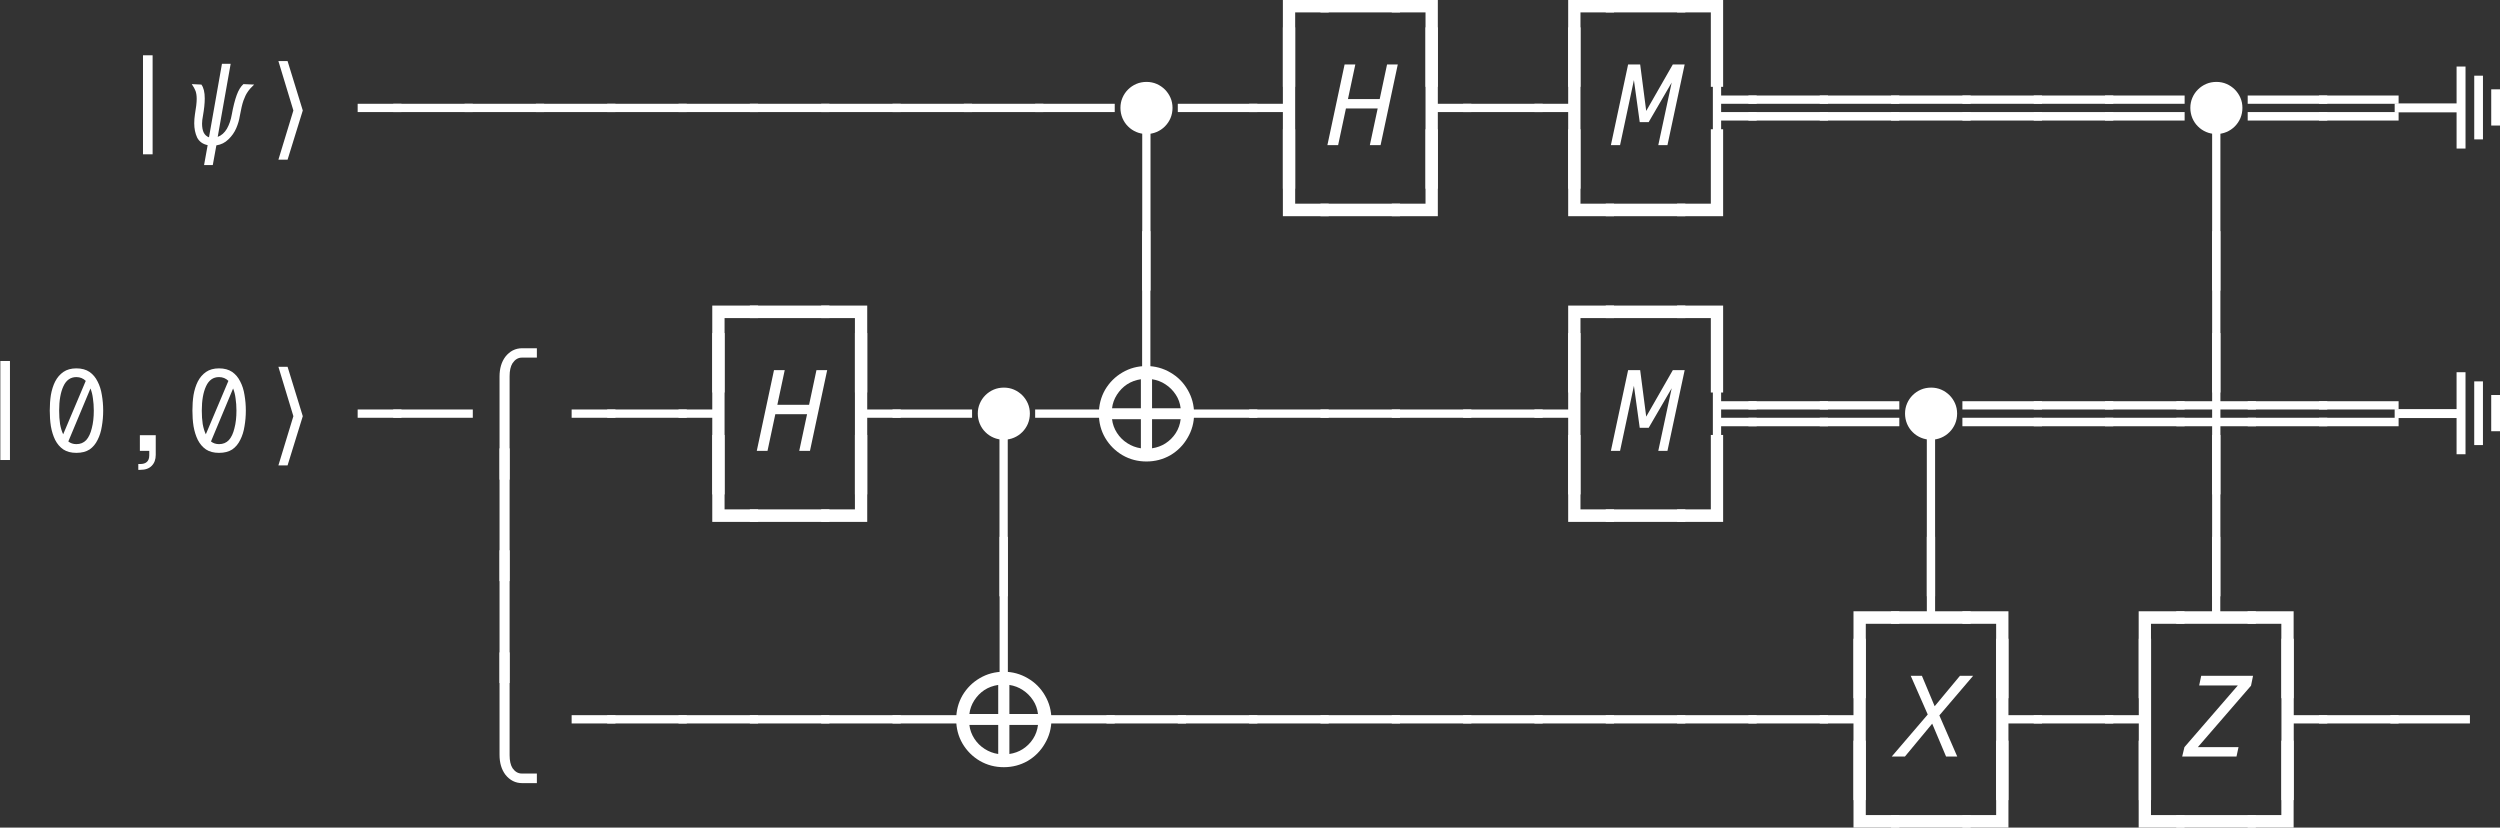 <?xml version="1.0" encoding="UTF-8"?>
<svg xmlns="http://www.w3.org/2000/svg" xmlns:xlink="http://www.w3.org/1999/xlink" width="174.762pt" height="57.852pt" viewBox="0 0 174.762 57.852">
<rect x="0" y="0" width="174.762" height="57.852" fill="#333333" stroke="none"/>
<defs>
<g>
<g id="glyph-0-0">
<path d="M 2.062 3.047 L 2.062 -3.031 L 5.266 -3.031 L 5.266 -2.156 L 2.922 -2.156 L 2.922 3.047 Z M 2.062 3.047 "/>
</g>
<g id="glyph-0-1">
<path d="M -0.297 -2.156 L -0.297 -3.031 L 5.266 -3.031 L 5.266 -2.156 Z M -0.297 -2.156 "/>
</g>
<g id="glyph-0-2">
<path d="M 2.062 3.047 L 2.062 -2.156 L -0.297 -2.156 L -0.297 -3.031 L 2.922 -3.031 L 2.922 3.047 Z M 2.062 3.047 "/>
</g>
<g id="glyph-0-3">
<path d="M 2.156 0.641 L 2.156 -6.281 L 2.828 -6.281 L 2.828 0.641 Z M 2.156 0.641 "/>
</g>
<g id="glyph-0-4">
<path d="M 2.203 -2.312 L 2.203 -2.891 L 5.266 -2.891 L 5.266 -2.312 Z M 2.203 -2.312 "/>
</g>
<g id="glyph-0-5">
<path d="M -0.297 -2.312 L -0.297 -2.891 L 5.266 -2.891 L 5.266 -2.312 Z M -0.297 -2.312 "/>
</g>
<g id="glyph-0-6">
<path d="M 2.062 3.047 L 2.062 -2.312 L -0.297 -2.312 L -0.297 -2.891 L 2.062 -2.891 L 2.062 -8.234 L 2.922 -8.234 L 2.922 3.047 Z M 2.062 3.047 "/>
</g>
<g id="glyph-0-7">
<path d="M 2.062 3.047 L 2.062 -8.234 L 2.922 -8.234 L 2.922 -2.891 L 5.266 -2.891 L 5.266 -2.312 L 2.922 -2.312 L 2.922 3.047 Z M 2.062 3.047 "/>
</g>
<g id="glyph-0-8">
<path d="M 2.203 3.047 L 2.203 -8.234 L 2.781 -8.234 L 2.781 -3.469 L 5.266 -3.469 L 5.266 -2.891 L 2.781 -2.891 L 2.781 -2.312 L 5.266 -2.312 L 5.266 -1.719 L 2.781 -1.719 L 2.781 3.047 Z M 2.203 3.047 "/>
</g>
<g id="glyph-0-9">
<path d="M -0.297 -2.891 L -0.297 -3.469 L 5.266 -3.469 L 5.266 -2.891 Z M -0.297 -1.719 L -0.297 -2.312 L 5.266 -2.312 L 5.266 -1.719 Z M -0.297 -1.719 "/>
</g>
<g id="glyph-0-10">
<path d="M 2.203 3.047 L 2.203 -8.234 L 2.781 -8.234 L 2.781 3.047 Z M 2.203 3.047 "/>
</g>
<g id="glyph-0-11">
<path d="M 2.062 -2.156 L 2.062 -8.234 L 2.922 -8.234 L 2.922 -3.031 L 5.266 -3.031 L 5.266 -2.156 Z M 2.062 -2.156 "/>
</g>
<g id="glyph-0-12">
<path d="M -0.297 -2.156 L -0.297 -3.031 L 2.062 -3.031 L 2.062 -8.234 L 2.922 -8.234 L 2.922 -2.156 Z M -0.297 -2.156 "/>
</g>
<g id="glyph-0-13">
<path d="M 2.484 -5.766 C 2.859 -5.766 3.164 -5.68 3.406 -5.516 C 3.645 -5.348 3.832 -5.125 3.969 -4.844 C 4.113 -4.57 4.211 -4.258 4.266 -3.906 C 4.328 -3.551 4.359 -3.188 4.359 -2.812 C 4.359 -2.438 4.328 -2.07 4.266 -1.719 C 4.211 -1.363 4.113 -1.047 3.969 -0.766 C 3.832 -0.484 3.645 -0.258 3.406 -0.094 C 3.164 0.062 2.859 0.141 2.484 0.141 C 2.117 0.141 1.816 0.062 1.578 -0.094 C 1.336 -0.258 1.145 -0.484 1 -0.766 C 0.863 -1.047 0.766 -1.363 0.703 -1.719 C 0.648 -2.07 0.625 -2.438 0.625 -2.812 C 0.625 -3.188 0.648 -3.551 0.703 -3.906 C 0.766 -4.258 0.863 -4.57 1 -4.844 C 1.145 -5.125 1.336 -5.348 1.578 -5.516 C 1.816 -5.68 2.117 -5.766 2.484 -5.766 Z M 2.484 -5.156 C 2.078 -5.156 1.773 -4.941 1.578 -4.516 C 1.379 -4.086 1.281 -3.52 1.281 -2.812 C 1.281 -2.469 1.301 -2.156 1.344 -1.875 C 1.395 -1.594 1.469 -1.352 1.562 -1.156 L 3.141 -4.891 C 2.961 -5.066 2.742 -5.156 2.484 -5.156 Z M 3.703 -2.812 C 3.703 -3.125 3.68 -3.41 3.641 -3.672 C 3.609 -3.93 3.551 -4.16 3.469 -4.359 L 1.922 -0.656 C 2.078 -0.531 2.266 -0.469 2.484 -0.469 C 2.766 -0.469 2.992 -0.562 3.172 -0.75 C 3.348 -0.945 3.477 -1.223 3.562 -1.578 C 3.656 -1.93 3.703 -2.344 3.703 -2.812 Z M 3.703 -2.812 "/>
</g>
<g id="glyph-0-14">
<path d="M 1.938 0 L 1.938 -1.094 L 3.047 -1.094 L 3.047 0.281 C 3.047 0.602 2.953 0.859 2.766 1.047 C 2.586 1.234 2.32 1.328 1.969 1.328 L 1.828 1.328 L 1.828 0.922 L 1.953 0.922 C 2.379 0.922 2.594 0.719 2.594 0.312 L 2.594 0 Z M 1.938 0 "/>
</g>
<g id="glyph-0-15">
<path d="M 2.203 3.047 L 2.203 -1.719 L -0.297 -1.719 L -0.297 -2.312 L 2.203 -2.312 L 2.203 -2.891 L -0.297 -2.891 L -0.297 -3.469 L 2.203 -3.469 L 2.203 -8.234 L 2.781 -8.234 L 2.781 -3.469 L 5.266 -3.469 L 5.266 -2.891 L 2.781 -2.891 L 2.781 -2.312 L 5.266 -2.312 L 5.266 -1.719 L 2.781 -1.719 L 2.781 3.047 Z M 2.203 3.047 "/>
</g>
<g id="glyph-0-16">
<path d="M -0.297 -2.156 L -0.297 -3.031 L 2.203 -3.031 L 2.203 -8.234 L 2.781 -8.234 L 2.781 -3.031 L 5.266 -3.031 L 5.266 -2.156 Z M -0.297 -2.156 "/>
</g>
<g id="glyph-1-0">
<path d="M 1.641 0 C 1.297 -0.07 1.051 -0.25 0.906 -0.531 C 0.77 -0.82 0.703 -1.156 0.703 -1.531 C 0.703 -1.727 0.719 -1.93 0.75 -2.141 C 0.832 -2.609 0.875 -2.973 0.875 -3.234 C 0.875 -3.453 0.848 -3.633 0.797 -3.781 C 0.742 -3.926 0.656 -4.086 0.531 -4.266 L 1.203 -4.234 C 1.359 -4.023 1.438 -3.703 1.438 -3.266 C 1.438 -2.922 1.395 -2.516 1.312 -2.047 C 1.27 -1.836 1.25 -1.656 1.25 -1.5 C 1.25 -1.258 1.285 -1.055 1.359 -0.891 C 1.441 -0.723 1.566 -0.609 1.734 -0.547 L 2.641 -5.688 L 3.25 -5.688 L 2.344 -0.578 C 2.602 -0.672 2.816 -0.859 2.984 -1.141 C 3.148 -1.43 3.266 -1.766 3.328 -2.141 C 3.43 -2.703 3.547 -3.156 3.672 -3.5 C 3.797 -3.844 3.953 -4.098 4.141 -4.266 L 4.891 -4.234 C 4.691 -4.047 4.539 -3.875 4.438 -3.719 C 4.332 -3.57 4.234 -3.367 4.141 -3.109 C 4.055 -2.859 3.973 -2.504 3.891 -2.047 C 3.848 -1.766 3.766 -1.477 3.641 -1.188 C 3.516 -0.895 3.332 -0.633 3.094 -0.406 C 2.863 -0.176 2.582 -0.035 2.25 0.016 L 2 1.391 L 1.391 1.391 Z M 1.641 0 "/>
</g>
<g id="glyph-2-0">
<path d="M 3.188 -2.422 L 2.125 1.016 L 1.484 1.016 L 2.531 -2.422 L 1.484 -5.875 L 2.125 -5.875 Z M 3.188 -2.422 "/>
</g>
<g id="glyph-2-1">
<path d="M 2.688 2.016 L 1.984 2.016 L 1.984 -5.188 C 1.984 -5.75 2.117 -6.211 2.391 -6.578 C 2.703 -6.973 3.094 -7.172 3.562 -7.172 L 4.594 -7.172 L 4.594 -6.516 L 3.531 -6.516 C 3.281 -6.516 3.066 -6.383 2.891 -6.125 C 2.754 -5.906 2.688 -5.602 2.688 -5.219 Z M 2.688 2.016 "/>
</g>
<g id="glyph-2-2">
<path d="M 2.688 1.984 L 1.984 1.984 L 1.984 -7.297 L 2.688 -7.297 Z M 2.688 1.984 "/>
</g>
<g id="glyph-2-3">
<path d="M 2.688 -7.281 L 2.688 -0.094 C 2.688 0.289 2.754 0.594 2.891 0.812 C 3.066 1.062 3.281 1.188 3.531 1.188 L 4.594 1.188 L 4.594 1.859 L 3.562 1.859 C 3.094 1.859 2.703 1.66 2.391 1.266 C 2.117 0.898 1.984 0.438 1.984 -0.125 L 1.984 -7.281 Z M 2.688 -7.281 "/>
</g>
<g id="glyph-3-0">
<path d="M 1.953 -0.375 C 1.691 -0.375 1.453 -0.422 1.234 -0.516 C 1.016 -0.609 0.82 -0.738 0.656 -0.906 C 0.488 -1.07 0.359 -1.266 0.266 -1.484 C 0.172 -1.711 0.125 -1.953 0.125 -2.203 C 0.125 -2.453 0.172 -2.688 0.266 -2.906 C 0.359 -3.125 0.488 -3.316 0.656 -3.484 C 0.82 -3.648 1.016 -3.781 1.234 -3.875 C 1.453 -3.969 1.691 -4.016 1.953 -4.016 C 2.203 -4.016 2.438 -3.969 2.656 -3.875 C 2.875 -3.781 3.066 -3.648 3.234 -3.484 C 3.398 -3.316 3.531 -3.125 3.625 -2.906 C 3.719 -2.688 3.766 -2.453 3.766 -2.203 C 3.766 -1.953 3.719 -1.711 3.625 -1.484 C 3.531 -1.266 3.398 -1.07 3.234 -0.906 C 3.066 -0.738 2.875 -0.609 2.656 -0.516 C 2.438 -0.422 2.203 -0.375 1.953 -0.375 Z M 1.953 -0.375 "/>
</g>
<g id="glyph-4-0">
<path d="M 3.156 0 L 3.703 -2.562 L 1.484 -2.562 L 0.938 0 L 0.188 0 L 1.391 -5.641 L 2.141 -5.641 L 1.625 -3.219 L 3.844 -3.219 L 4.359 -5.641 L 5.109 -5.641 L 3.906 0 Z M 3.156 0 "/>
</g>
<g id="glyph-4-1">
<path d="M 2.078 -1.609 L 1.672 -4.547 L 0.703 0 L 0.062 0 L 1.266 -5.641 L 2.109 -5.641 L 2.531 -2.391 L 4.391 -5.641 L 5.219 -5.641 L 4.016 0 L 3.375 0 L 4.312 -4.375 L 2.703 -1.609 Z M 2.078 -1.609 "/>
</g>
<g id="glyph-4-2">
<path d="M 3.547 0 L 2.578 -2.297 L 0.672 0 L -0.25 0 L 2.266 -2.938 L 1.078 -5.641 L 1.859 -5.641 L 2.75 -3.516 L 4.516 -5.641 L 5.438 -5.641 L 3.078 -2.875 L 4.328 0 Z M 3.547 0 "/>
</g>
<g id="glyph-4-3">
<path d="M 0.109 0 L 0.266 -0.656 L 4 -4.969 L 1.297 -4.969 L 1.438 -5.641 L 5.062 -5.641 L 4.922 -4.953 L 1.203 -0.656 L 4.047 -0.656 L 3.906 0 Z M 0.109 0 "/>
</g>
<g id="glyph-5-0">
<path d="M -3.703 -2.781 L -8.031 -2.781 L -8.031 -3.406 L -3.703 -3.406 L -3.703 -5.984 L -3.078 -5.984 L -3.078 -0.25 L -3.703 -0.25 Z M -2.469 -5.344 L -1.859 -5.344 L -1.859 -0.891 L -2.469 -0.891 Z M -1.281 -4.391 L -0.656 -4.391 L -0.656 -1.859 L -1.281 -1.859 Z M -1.281 -4.391 "/>
</g>
<g id="glyph-6-0">
<path d="M 7.047 -3.391 C 7.047 -2.785 6.895 -2.227 6.594 -1.719 C 6.301 -1.207 5.898 -0.801 5.391 -0.5 C 4.879 -0.207 4.32 -0.062 3.719 -0.062 C 3.113 -0.062 2.555 -0.207 2.047 -0.5 C 1.535 -0.801 1.129 -1.207 0.828 -1.719 C 0.535 -2.227 0.391 -2.785 0.391 -3.391 C 0.391 -4.004 0.535 -4.566 0.828 -5.078 C 1.129 -5.586 1.531 -5.988 2.031 -6.281 C 2.539 -6.582 3.102 -6.734 3.719 -6.734 C 4.32 -6.734 4.879 -6.582 5.391 -6.281 C 5.898 -5.988 6.301 -5.586 6.594 -5.078 C 6.895 -4.566 7.047 -4.004 7.047 -3.391 Z M 6.109 -3.781 C 6.066 -4.133 5.953 -4.453 5.766 -4.734 C 5.578 -5.023 5.336 -5.266 5.047 -5.453 C 4.766 -5.641 4.453 -5.758 4.109 -5.812 L 4.109 -3.781 Z M 3.328 -5.812 C 2.973 -5.758 2.648 -5.641 2.359 -5.453 C 2.078 -5.266 1.844 -5.023 1.656 -4.734 C 1.469 -4.441 1.352 -4.125 1.312 -3.781 L 3.328 -3.781 Z M 4.109 -0.984 C 4.453 -1.035 4.766 -1.148 5.047 -1.328 C 5.336 -1.516 5.578 -1.754 5.766 -2.047 C 5.953 -2.336 6.066 -2.66 6.109 -3.016 L 4.109 -3.016 Z M 1.312 -3.016 C 1.352 -2.672 1.469 -2.352 1.656 -2.062 C 1.844 -1.77 2.082 -1.531 2.375 -1.344 C 2.664 -1.156 2.984 -1.035 3.328 -0.984 L 3.328 -3.016 Z M 1.312 -3.016 "/>
</g>
</g>
<clipPath id="clip-0">
<path clip-rule="nonzero" d="M 167 4 L 174.762 4 L 174.762 11 L 167 11 Z M 167 4 "/>
</clipPath>
<clipPath id="clip-1">
<path clip-rule="nonzero" d="M 167 26 L 174.762 26 L 174.762 32 L 167 32 Z M 167 26 "/>
</clipPath>
<clipPath id="clip-2">
<path clip-rule="nonzero" d="M 129 51 L 141 51 L 141 57.852 L 129 57.852 Z M 129 51 "/>
</clipPath>
<clipPath id="clip-3">
<path clip-rule="nonzero" d="M 149 51 L 161 51 L 161 57.852 L 149 57.852 Z M 149 51 "/>
</clipPath>
</defs>
<g fill="rgb(100%, 100%, 100%)" fill-opacity="1">
<use xlink:href="#glyph-0-0" x="87.617" y="3.023"/>
<use xlink:href="#glyph-0-1" x="92.603" y="3.023"/>
<use xlink:href="#glyph-0-2" x="97.589" y="3.023"/>
</g>
<g fill="rgb(100%, 100%, 100%)" fill-opacity="1">
<use xlink:href="#glyph-0-0" x="107.561" y="3.023"/>
<use xlink:href="#glyph-0-1" x="112.547" y="3.023"/>
<use xlink:href="#glyph-0-2" x="117.533" y="3.023"/>
</g>
<g fill="rgb(100%, 100%, 100%)" fill-opacity="1">
<use xlink:href="#glyph-0-3" x="7.84" y="10.146"/>
</g>
<g fill="rgb(100%, 100%, 100%)" fill-opacity="1">
<use xlink:href="#glyph-1-0" x="12.875" y="10.146"/>
</g>
<g fill="rgb(100%, 100%, 100%)" fill-opacity="1">
<use xlink:href="#glyph-2-0" x="17.978" y="10.146"/>
</g>
<g fill="rgb(100%, 100%, 100%)" fill-opacity="1">
<use xlink:href="#glyph-0-4" x="22.799" y="10.146"/>
<use xlink:href="#glyph-0-5" x="27.785" y="10.146"/>
<use xlink:href="#glyph-0-5" x="32.771" y="10.146"/>
<use xlink:href="#glyph-0-5" x="37.757" y="10.146"/>
<use xlink:href="#glyph-0-5" x="42.743" y="10.146"/>
<use xlink:href="#glyph-0-5" x="47.729" y="10.146"/>
<use xlink:href="#glyph-0-5" x="52.715" y="10.146"/>
<use xlink:href="#glyph-0-5" x="57.701" y="10.146"/>
<use xlink:href="#glyph-0-5" x="62.687" y="10.146"/>
<use xlink:href="#glyph-0-5" x="67.673" y="10.146"/>
<use xlink:href="#glyph-0-5" x="72.659" y="10.146"/>
</g>
<g fill="rgb(100%, 100%, 100%)" fill-opacity="1">
<use xlink:href="#glyph-3-0" x="78.199" y="9.742"/>
</g>
<g fill="rgb(100%, 100%, 100%)" fill-opacity="1">
<use xlink:href="#glyph-0-5" x="82.631" y="10.146"/>
<use xlink:href="#glyph-0-6" x="87.617" y="10.146"/>
</g>
<g fill="rgb(100%, 100%, 100%)" fill-opacity="1">
<use xlink:href="#glyph-4-0" x="92.603" y="10.146"/>
</g>
<g fill="rgb(100%, 100%, 100%)" fill-opacity="1">
<use xlink:href="#glyph-0-7" x="97.589" y="10.146"/>
<use xlink:href="#glyph-0-5" x="102.575" y="10.146"/>
<use xlink:href="#glyph-0-6" x="107.561" y="10.146"/>
</g>
<g fill="rgb(100%, 100%, 100%)" fill-opacity="1">
<use xlink:href="#glyph-4-1" x="112.547" y="10.146"/>
</g>
<g fill="rgb(100%, 100%, 100%)" fill-opacity="1">
<use xlink:href="#glyph-0-8" x="117.534" y="10.146"/>
<use xlink:href="#glyph-0-9" x="122.52" y="10.146"/>
<use xlink:href="#glyph-0-9" x="127.506" y="10.146"/>
<use xlink:href="#glyph-0-9" x="132.492" y="10.146"/>
<use xlink:href="#glyph-0-9" x="137.478" y="10.146"/>
<use xlink:href="#glyph-0-9" x="142.464" y="10.146"/>
<use xlink:href="#glyph-0-9" x="147.45" y="10.146"/>
</g>
<g fill="rgb(100%, 100%, 100%)" fill-opacity="1">
<use xlink:href="#glyph-3-0" x="152.99" y="9.742"/>
</g>
<g fill="rgb(100%, 100%, 100%)" fill-opacity="1">
<use xlink:href="#glyph-0-9" x="157.422" y="10.146"/>
<use xlink:href="#glyph-0-9" x="162.408" y="10.146"/>
</g>
<g clip-path="url(#clip-0)">
<g fill="rgb(100%, 100%, 100%)" fill-opacity="1">
<use xlink:href="#glyph-5-0" x="175.43" y="10.635"/>
</g>
</g>
<g fill="rgb(100%, 100%, 100%)" fill-opacity="1">
<use xlink:href="#glyph-0-10" x="77.645" y="17.269"/>
</g>
<g fill="rgb(100%, 100%, 100%)" fill-opacity="1">
<use xlink:href="#glyph-0-11" x="87.617" y="17.269"/>
<use xlink:href="#glyph-0-1" x="92.603" y="17.269"/>
<use xlink:href="#glyph-0-12" x="97.589" y="17.269"/>
</g>
<g fill="rgb(100%, 100%, 100%)" fill-opacity="1">
<use xlink:href="#glyph-0-11" x="107.561" y="17.269"/>
<use xlink:href="#glyph-0-1" x="112.547" y="17.269"/>
<use xlink:href="#glyph-0-12" x="117.533" y="17.269"/>
</g>
<g fill="rgb(100%, 100%, 100%)" fill-opacity="1">
<use xlink:href="#glyph-0-10" x="152.436" y="17.269"/>
</g>
<g fill="rgb(100%, 100%, 100%)" fill-opacity="1">
<use xlink:href="#glyph-0-0" x="47.729" y="24.392"/>
<use xlink:href="#glyph-0-1" x="52.715" y="24.392"/>
<use xlink:href="#glyph-0-2" x="57.701" y="24.392"/>
</g>
<g fill="rgb(100%, 100%, 100%)" fill-opacity="1">
<use xlink:href="#glyph-0-10" x="77.637" y="24.392"/>
</g>
<g fill="rgb(100%, 100%, 100%)" fill-opacity="1">
<use xlink:href="#glyph-0-0" x="107.561" y="24.392"/>
<use xlink:href="#glyph-0-1" x="112.547" y="24.392"/>
<use xlink:href="#glyph-0-2" x="117.533" y="24.392"/>
</g>
<g fill="rgb(100%, 100%, 100%)" fill-opacity="1">
<use xlink:href="#glyph-0-10" x="152.436" y="24.392"/>
</g>
<g fill="rgb(100%, 100%, 100%)" fill-opacity="1">
<use xlink:href="#glyph-0-3" x="-2.132" y="31.516"/>
<use xlink:href="#glyph-0-13" x="2.854" y="31.516"/>
<use xlink:href="#glyph-0-14" x="7.84" y="31.516"/>
<use xlink:href="#glyph-0-13" x="12.826" y="31.516"/>
</g>
<g fill="rgb(100%, 100%, 100%)" fill-opacity="1">
<use xlink:href="#glyph-2-0" x="17.978" y="31.516"/>
</g>
<g fill="rgb(100%, 100%, 100%)" fill-opacity="1">
<use xlink:href="#glyph-0-4" x="22.799" y="31.516"/>
<use xlink:href="#glyph-0-5" x="27.785" y="31.516"/>
</g>
<g fill="rgb(100%, 100%, 100%)" fill-opacity="1">
<use xlink:href="#glyph-2-1" x="32.936" y="31.516"/>
</g>
<g fill="rgb(100%, 100%, 100%)" fill-opacity="1">
<use xlink:href="#glyph-0-4" x="37.757" y="31.516"/>
<use xlink:href="#glyph-0-5" x="42.743" y="31.516"/>
<use xlink:href="#glyph-0-6" x="47.729" y="31.516"/>
</g>
<g fill="rgb(100%, 100%, 100%)" fill-opacity="1">
<use xlink:href="#glyph-4-0" x="52.715" y="31.516"/>
</g>
<g fill="rgb(100%, 100%, 100%)" fill-opacity="1">
<use xlink:href="#glyph-0-7" x="57.701" y="31.516"/>
<use xlink:href="#glyph-0-5" x="62.687" y="31.516"/>
</g>
<g fill="rgb(100%, 100%, 100%)" fill-opacity="1">
<use xlink:href="#glyph-3-0" x="68.227" y="31.112"/>
</g>
<g fill="rgb(100%, 100%, 100%)" fill-opacity="1">
<use xlink:href="#glyph-0-5" x="72.659" y="31.516"/>
</g>
<g fill="rgb(100%, 100%, 100%)" fill-opacity="1">
<use xlink:href="#glyph-6-0" x="76.425" y="32.322"/>
</g>
<g fill="rgb(100%, 100%, 100%)" fill-opacity="1">
<use xlink:href="#glyph-0-5" x="82.631" y="31.516"/>
<use xlink:href="#glyph-0-5" x="87.617" y="31.516"/>
<use xlink:href="#glyph-0-5" x="92.603" y="31.516"/>
<use xlink:href="#glyph-0-5" x="97.589" y="31.516"/>
<use xlink:href="#glyph-0-5" x="102.575" y="31.516"/>
<use xlink:href="#glyph-0-6" x="107.561" y="31.516"/>
</g>
<g fill="rgb(100%, 100%, 100%)" fill-opacity="1">
<use xlink:href="#glyph-4-1" x="112.547" y="31.516"/>
</g>
<g fill="rgb(100%, 100%, 100%)" fill-opacity="1">
<use xlink:href="#glyph-0-8" x="117.534" y="31.516"/>
<use xlink:href="#glyph-0-9" x="122.52" y="31.516"/>
<use xlink:href="#glyph-0-9" x="127.506" y="31.516"/>
</g>
<g fill="rgb(100%, 100%, 100%)" fill-opacity="1">
<use xlink:href="#glyph-3-0" x="133.046" y="31.112"/>
</g>
<g fill="rgb(100%, 100%, 100%)" fill-opacity="1">
<use xlink:href="#glyph-0-9" x="137.478" y="31.516"/>
<use xlink:href="#glyph-0-9" x="142.464" y="31.516"/>
<use xlink:href="#glyph-0-9" x="147.45" y="31.516"/>
<use xlink:href="#glyph-0-15" x="152.436" y="31.516"/>
<use xlink:href="#glyph-0-9" x="157.422" y="31.516"/>
<use xlink:href="#glyph-0-9" x="162.408" y="31.516"/>
</g>
<g clip-path="url(#clip-1)">
<g fill="rgb(100%, 100%, 100%)" fill-opacity="1">
<use xlink:href="#glyph-5-0" x="175.429" y="32.004"/>
</g>
</g>
<g fill="rgb(100%, 100%, 100%)" fill-opacity="1">
<use xlink:href="#glyph-2-2" x="32.936" y="38.639"/>
</g>
<g fill="rgb(100%, 100%, 100%)" fill-opacity="1">
<use xlink:href="#glyph-0-11" x="47.729" y="38.639"/>
<use xlink:href="#glyph-0-1" x="52.715" y="38.639"/>
<use xlink:href="#glyph-0-12" x="57.701" y="38.639"/>
</g>
<g fill="rgb(100%, 100%, 100%)" fill-opacity="1">
<use xlink:href="#glyph-0-10" x="67.665" y="38.639"/>
</g>
<g fill="rgb(100%, 100%, 100%)" fill-opacity="1">
<use xlink:href="#glyph-0-11" x="107.561" y="38.639"/>
<use xlink:href="#glyph-0-1" x="112.547" y="38.639"/>
<use xlink:href="#glyph-0-12" x="117.533" y="38.639"/>
</g>
<g fill="rgb(100%, 100%, 100%)" fill-opacity="1">
<use xlink:href="#glyph-0-10" x="132.491" y="38.639"/>
</g>
<g fill="rgb(100%, 100%, 100%)" fill-opacity="1">
<use xlink:href="#glyph-0-10" x="152.435" y="38.639"/>
</g>
<g fill="rgb(100%, 100%, 100%)" fill-opacity="1">
<use xlink:href="#glyph-2-2" x="32.936" y="45.762"/>
</g>
<g fill="rgb(100%, 100%, 100%)" fill-opacity="1">
<use xlink:href="#glyph-0-10" x="67.673" y="45.762"/>
</g>
<g fill="rgb(100%, 100%, 100%)" fill-opacity="1">
<use xlink:href="#glyph-0-0" x="127.506" y="45.762"/>
<use xlink:href="#glyph-0-16" x="132.492" y="45.762"/>
<use xlink:href="#glyph-0-2" x="137.478" y="45.762"/>
</g>
<g fill="rgb(100%, 100%, 100%)" fill-opacity="1">
<use xlink:href="#glyph-0-0" x="147.442" y="45.762"/>
<use xlink:href="#glyph-0-16" x="152.428" y="45.762"/>
<use xlink:href="#glyph-0-2" x="157.414" y="45.762"/>
</g>
<g fill="rgb(100%, 100%, 100%)" fill-opacity="1">
<use xlink:href="#glyph-2-3" x="32.936" y="52.885"/>
</g>
<g fill="rgb(100%, 100%, 100%)" fill-opacity="1">
<use xlink:href="#glyph-0-4" x="37.757" y="52.885"/>
<use xlink:href="#glyph-0-5" x="42.743" y="52.885"/>
<use xlink:href="#glyph-0-5" x="47.729" y="52.885"/>
<use xlink:href="#glyph-0-5" x="52.715" y="52.885"/>
<use xlink:href="#glyph-0-5" x="57.701" y="52.885"/>
<use xlink:href="#glyph-0-5" x="62.687" y="52.885"/>
</g>
<g fill="rgb(100%, 100%, 100%)" fill-opacity="1">
<use xlink:href="#glyph-6-0" x="66.452" y="53.692"/>
</g>
<g fill="rgb(100%, 100%, 100%)" fill-opacity="1">
<use xlink:href="#glyph-0-5" x="72.659" y="52.885"/>
<use xlink:href="#glyph-0-5" x="77.645" y="52.885"/>
<use xlink:href="#glyph-0-5" x="82.631" y="52.885"/>
<use xlink:href="#glyph-0-5" x="87.617" y="52.885"/>
<use xlink:href="#glyph-0-5" x="92.603" y="52.885"/>
<use xlink:href="#glyph-0-5" x="97.589" y="52.885"/>
<use xlink:href="#glyph-0-5" x="102.575" y="52.885"/>
<use xlink:href="#glyph-0-5" x="107.561" y="52.885"/>
<use xlink:href="#glyph-0-5" x="112.547" y="52.885"/>
<use xlink:href="#glyph-0-5" x="117.533" y="52.885"/>
<use xlink:href="#glyph-0-5" x="122.519" y="52.885"/>
<use xlink:href="#glyph-0-6" x="127.505" y="52.885"/>
</g>
<g fill="rgb(100%, 100%, 100%)" fill-opacity="1">
<use xlink:href="#glyph-4-2" x="132.492" y="52.885"/>
</g>
<g fill="rgb(100%, 100%, 100%)" fill-opacity="1">
<use xlink:href="#glyph-0-7" x="137.478" y="52.885"/>
<use xlink:href="#glyph-0-5" x="142.464" y="52.885"/>
<use xlink:href="#glyph-0-6" x="147.45" y="52.885"/>
</g>
<g fill="rgb(100%, 100%, 100%)" fill-opacity="1">
<use xlink:href="#glyph-4-3" x="152.436" y="52.885"/>
</g>
<g fill="rgb(100%, 100%, 100%)" fill-opacity="1">
<use xlink:href="#glyph-0-7" x="157.422" y="52.885"/>
<use xlink:href="#glyph-0-5" x="162.408" y="52.885"/>
<use xlink:href="#glyph-0-5" x="167.394" y="52.885"/>
</g>
<g clip-path="url(#clip-2)">
<g fill="rgb(100%, 100%, 100%)" fill-opacity="1">
<use xlink:href="#glyph-0-11" x="127.506" y="60.008"/>
<use xlink:href="#glyph-0-1" x="132.492" y="60.008"/>
<use xlink:href="#glyph-0-12" x="137.478" y="60.008"/>
</g>
</g>
<g clip-path="url(#clip-3)">
<g fill="rgb(100%, 100%, 100%)" fill-opacity="1">
<use xlink:href="#glyph-0-11" x="147.442" y="60.008"/>
<use xlink:href="#glyph-0-1" x="152.428" y="60.008"/>
<use xlink:href="#glyph-0-12" x="157.414" y="60.008"/>
</g>
</g>
</svg>
